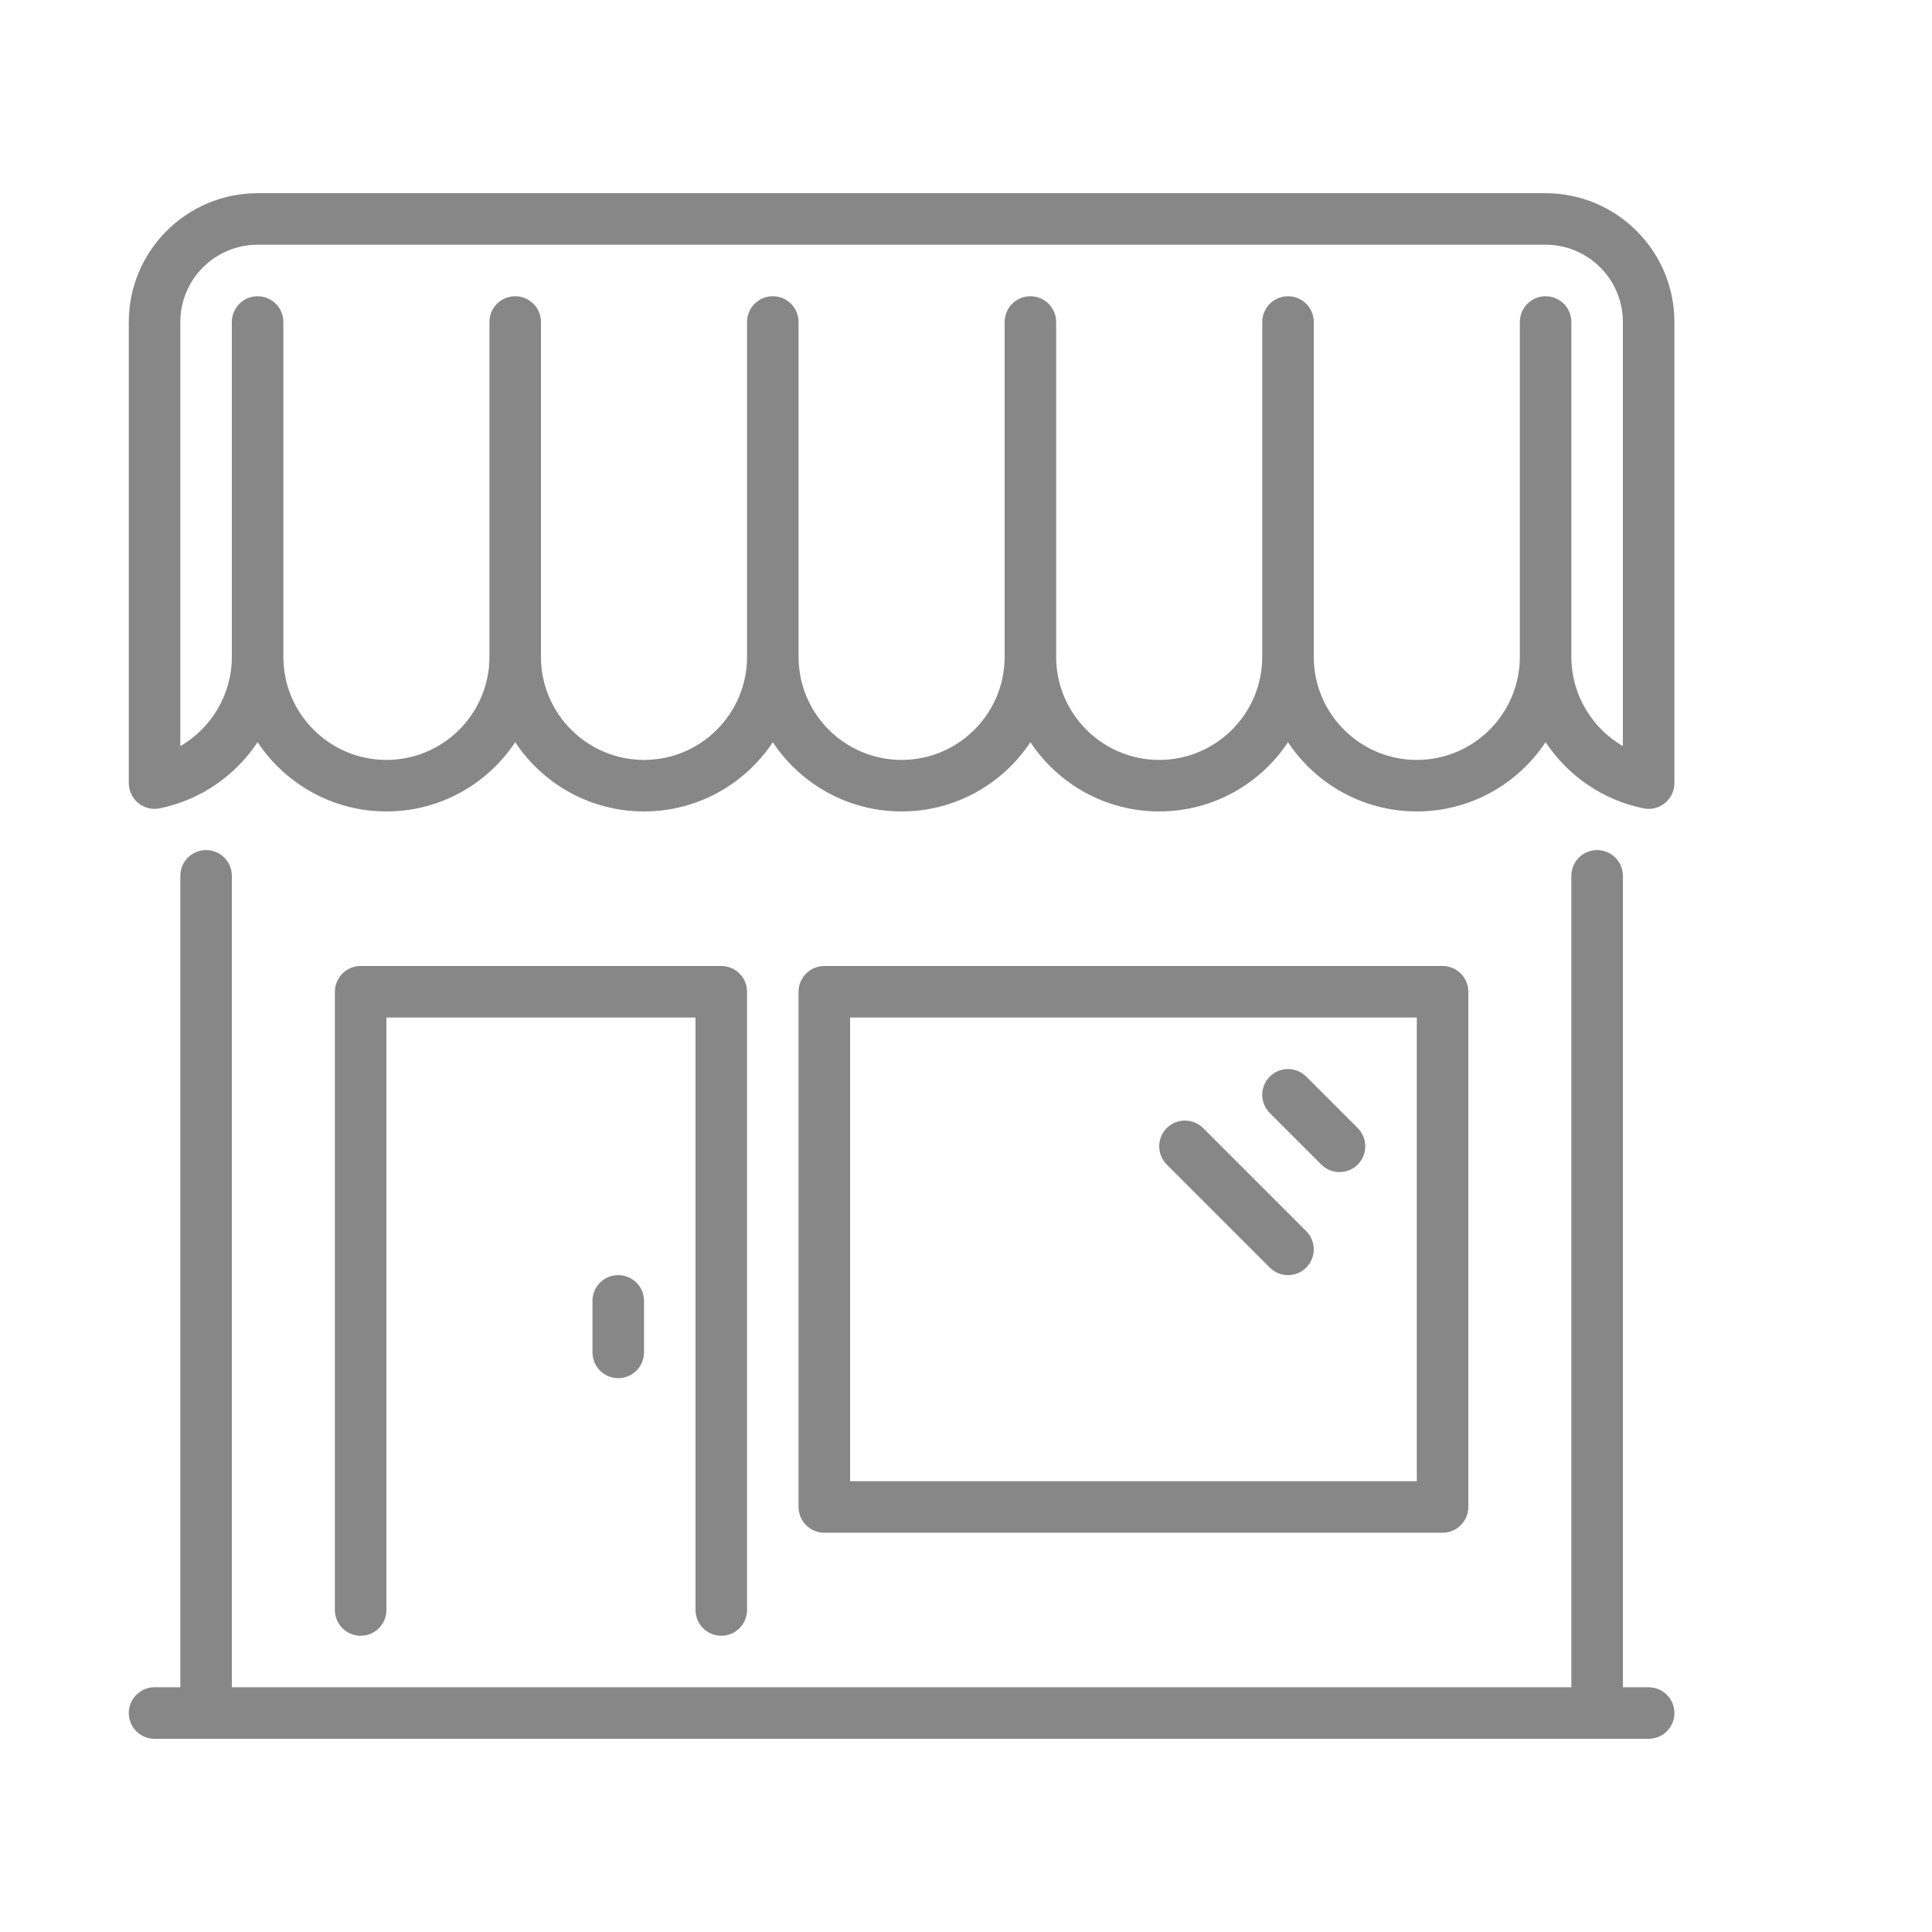 <svg viewBox="0 0 30 30" fill="#878787" xmlns="http://www.w3.org/2000/svg">
    <path d="M9.2 20.2V21C9.2 21.221 9.379 21.4 9.6 21.4C9.821 21.4 10 21.221 10 21V20.2C10 19.979 9.821 19.8 9.6 19.8C9.379 19.8 9.2 19.979 9.2 20.2Z"></path>
    <path d="M25.6 26.2H25.2V13.6C25.2 13.379 25.021 13.2 24.8 13.2C24.579 13.2 24.4 13.379 24.4 13.6V26.2H3.6V13.6C3.6 13.379 3.421 13.2 3.2 13.2C2.979 13.2 2.8 13.379 2.8 13.6V26.2H2.4C2.179 26.2 2 26.379 2 26.6C2 26.821 2.179 27 2.4 27H25.6C25.821 27 26 26.821 26 26.6C26 26.379 25.821 26.2 25.6 26.2Z"></path>
    <path d="M11.2 25.4C11.421 25.4 11.6 25.221 11.6 25V15.4C11.6 15.179 11.421 15 11.2 15H5.6C5.379 15 5.2 15.179 5.2 15.4V25C5.2 25.221 5.379 25.4 5.6 25.4C5.821 25.4 6 25.221 6 25V15.8H10.8V25C10.8 25.221 10.979 25.4 11.2 25.4Z"></path>
    <path d="M18.683 17.517C18.526 17.361 18.274 17.361 18.117 17.517C17.961 17.674 17.961 17.926 18.117 18.083L19.717 19.683C19.795 19.761 19.898 19.8 20 19.8C20.102 19.8 20.205 19.761 20.283 19.683C20.439 19.526 20.439 19.273 20.283 19.117L18.683 17.517Z"></path>
    <path fill-rule="evenodd" clip-rule="evenodd" d="M4 3H24C25.103 3 26 3.897 26 5V12.16C26 12.28 25.946 12.394 25.853 12.47C25.76 12.546 25.639 12.576 25.52 12.552C24.882 12.422 24.343 12.041 24 11.524C23.57 12.172 22.834 12.6 22 12.6C21.166 12.6 20.43 12.173 20 11.525C19.57 12.173 18.834 12.6 18 12.6C17.166 12.6 16.43 12.173 16 11.525C15.57 12.173 14.834 12.6 14 12.6C13.166 12.6 12.43 12.173 12 11.525C11.57 12.173 10.834 12.6 10 12.6C9.166 12.6 8.43 12.173 8 11.525C7.57 12.173 6.834 12.6 6 12.6C5.166 12.6 4.43 12.172 4 11.524C3.657 12.041 3.118 12.422 2.48 12.552C2.362 12.576 2.24 12.545 2.147 12.47C2.054 12.394 2 12.28 2 12.16V5C2 3.897 2.897 3 4 3ZM24.4 10.2C24.4 10.782 24.717 11.306 25.2 11.586H25.2V5C25.2 4.338 24.662 3.8 24 3.8H4C3.339 3.8 2.8 4.338 2.8 5V11.586C3.283 11.306 3.6 10.782 3.6 10.2V5C3.6 4.779 3.78 4.6 4 4.6C4.221 4.6 4.4 4.779 4.4 5V10.2C4.4 11.082 5.118 11.8 6 11.8C6.883 11.8 7.6 11.082 7.6 10.2V5C7.6 4.779 7.779 4.6 8 4.6C8.221 4.6 8.4 4.779 8.4 5V10.2C8.4 11.082 9.118 11.8 10 11.8C10.883 11.8 11.6 11.082 11.6 10.2V5C11.6 4.779 11.779 4.6 12 4.6C12.221 4.6 12.4 4.779 12.4 5V10.2C12.4 11.082 13.118 11.8 14 11.8C14.883 11.8 15.6 11.082 15.6 10.2V5C15.6 4.779 15.779 4.6 16 4.6C16.221 4.6 16.4 4.779 16.4 5V10.2C16.4 11.082 17.118 11.8 18 11.8C18.883 11.8 19.6 11.082 19.6 10.2V5C19.6 4.779 19.779 4.6 20 4.6C20.221 4.6 20.4 4.779 20.4 5V10.2C20.4 11.082 21.118 11.8 22 11.8C22.882 11.8 23.6 11.082 23.6 10.2V5C23.6 4.779 23.779 4.6 24 4.6C24.221 4.6 24.4 4.779 24.4 5V10.2Z"></path>
    <path fill-rule="evenodd" clip-rule="evenodd" d="M22.8 23.4C22.8 23.621 22.621 23.8 22.4 23.8H12.8C12.579 23.8 12.4 23.621 12.4 23.4V15.4C12.4 15.179 12.579 15 12.8 15H22.4C22.621 15 22.8 15.179 22.8 15.4V23.4ZM22 15.8H13.2V23H22V15.8Z"></path>
    <path d="M20.283 16.717C20.126 16.561 19.874 16.561 19.717 16.717C19.561 16.874 19.561 17.126 19.717 17.283L20.517 18.083C20.595 18.161 20.698 18.2 20.8 18.2C20.902 18.2 21.005 18.161 21.083 18.083C21.239 17.926 21.239 17.674 21.083 17.517L20.283 16.717Z"></path>
</svg>